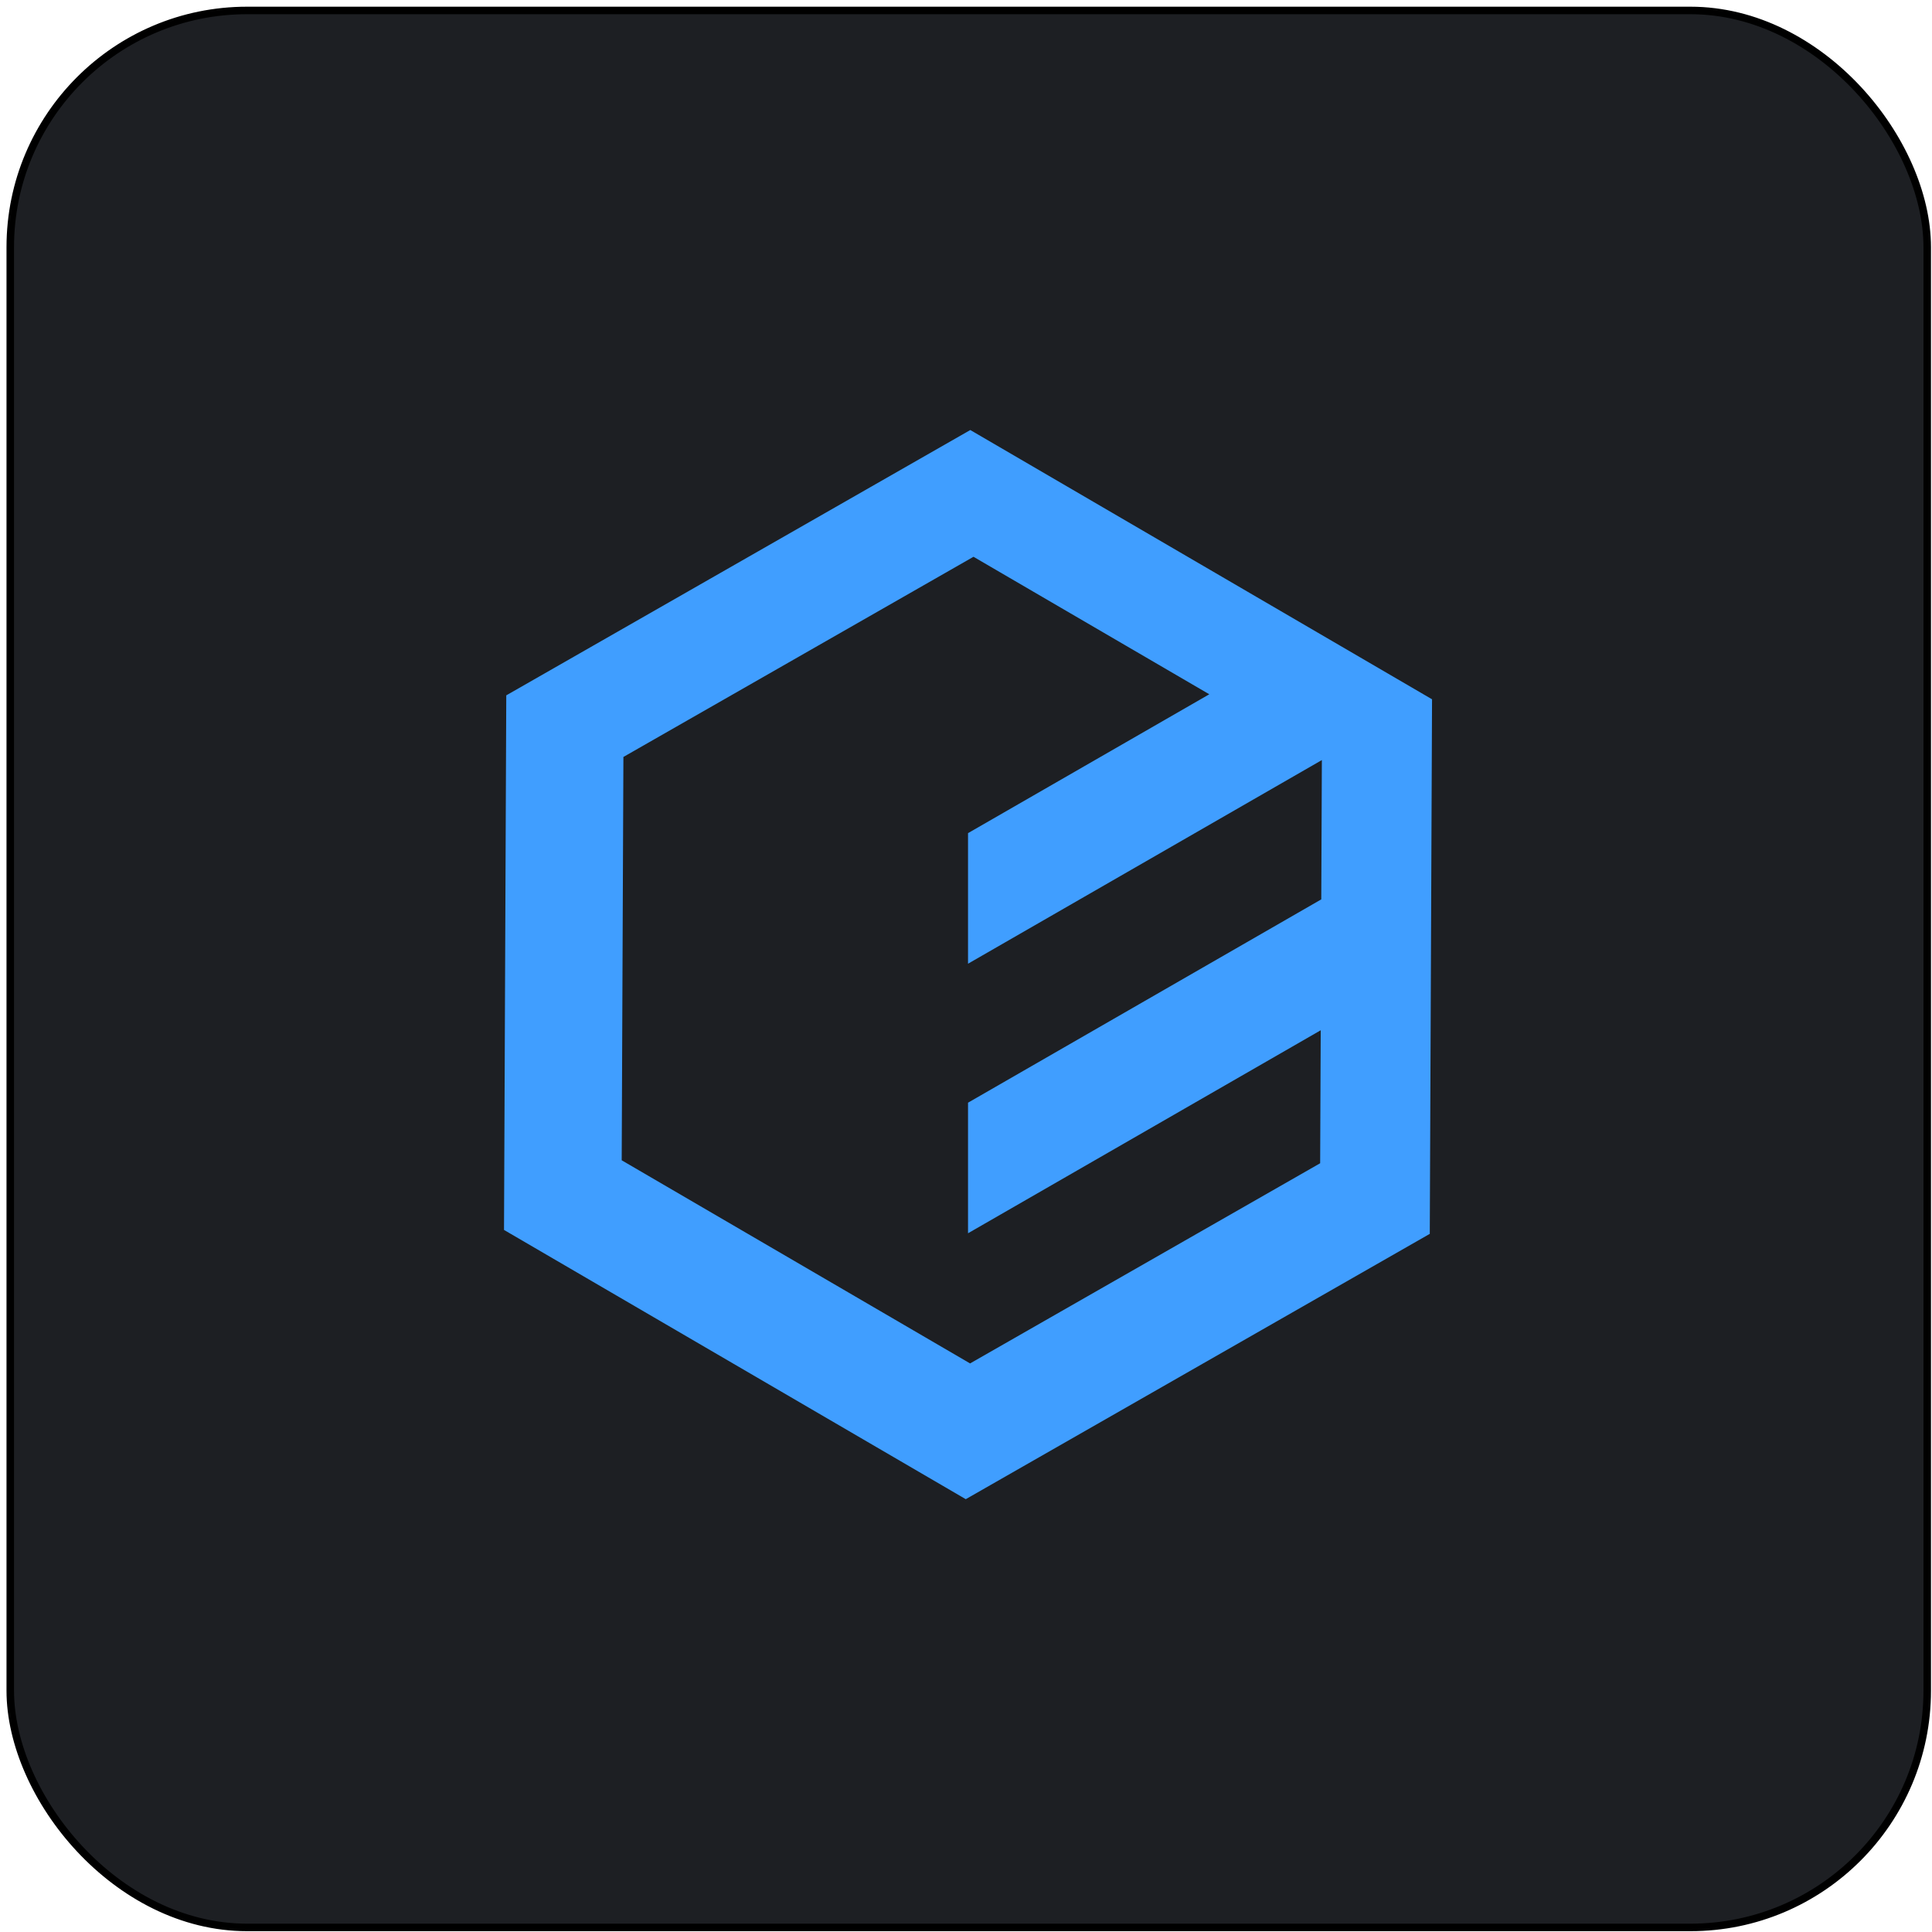 <svg width="257" height="257" viewBox="0 0 257 257" fill="none" xmlns="http://www.w3.org/2000/svg">
<rect x="1.365" y="1.391" width="255" height="255" rx="31.5" fill="#1D1F23"/>
<rect x="1.365" y="1.391" width="255" height="255" rx="31.5" stroke="black"/>
<path d="M176.335 119.306L128.77 146.683V164.052L176.335 136.675V119.306ZM172.12 85.876L128.77 110.827V128.196L185.064 95.796H172.12V85.876ZM129.071 57.203L67.346 92.498L67.045 163.609L128.469 199.425L190.193 164.131L190.494 93.021L129.071 57.203ZM129.497 74.064L175.838 101.087L175.611 154.739L129.042 181.367L82.7 154.345L82.927 100.693L129.497 74.064Z" fill="#409EFF"/>
</svg>
